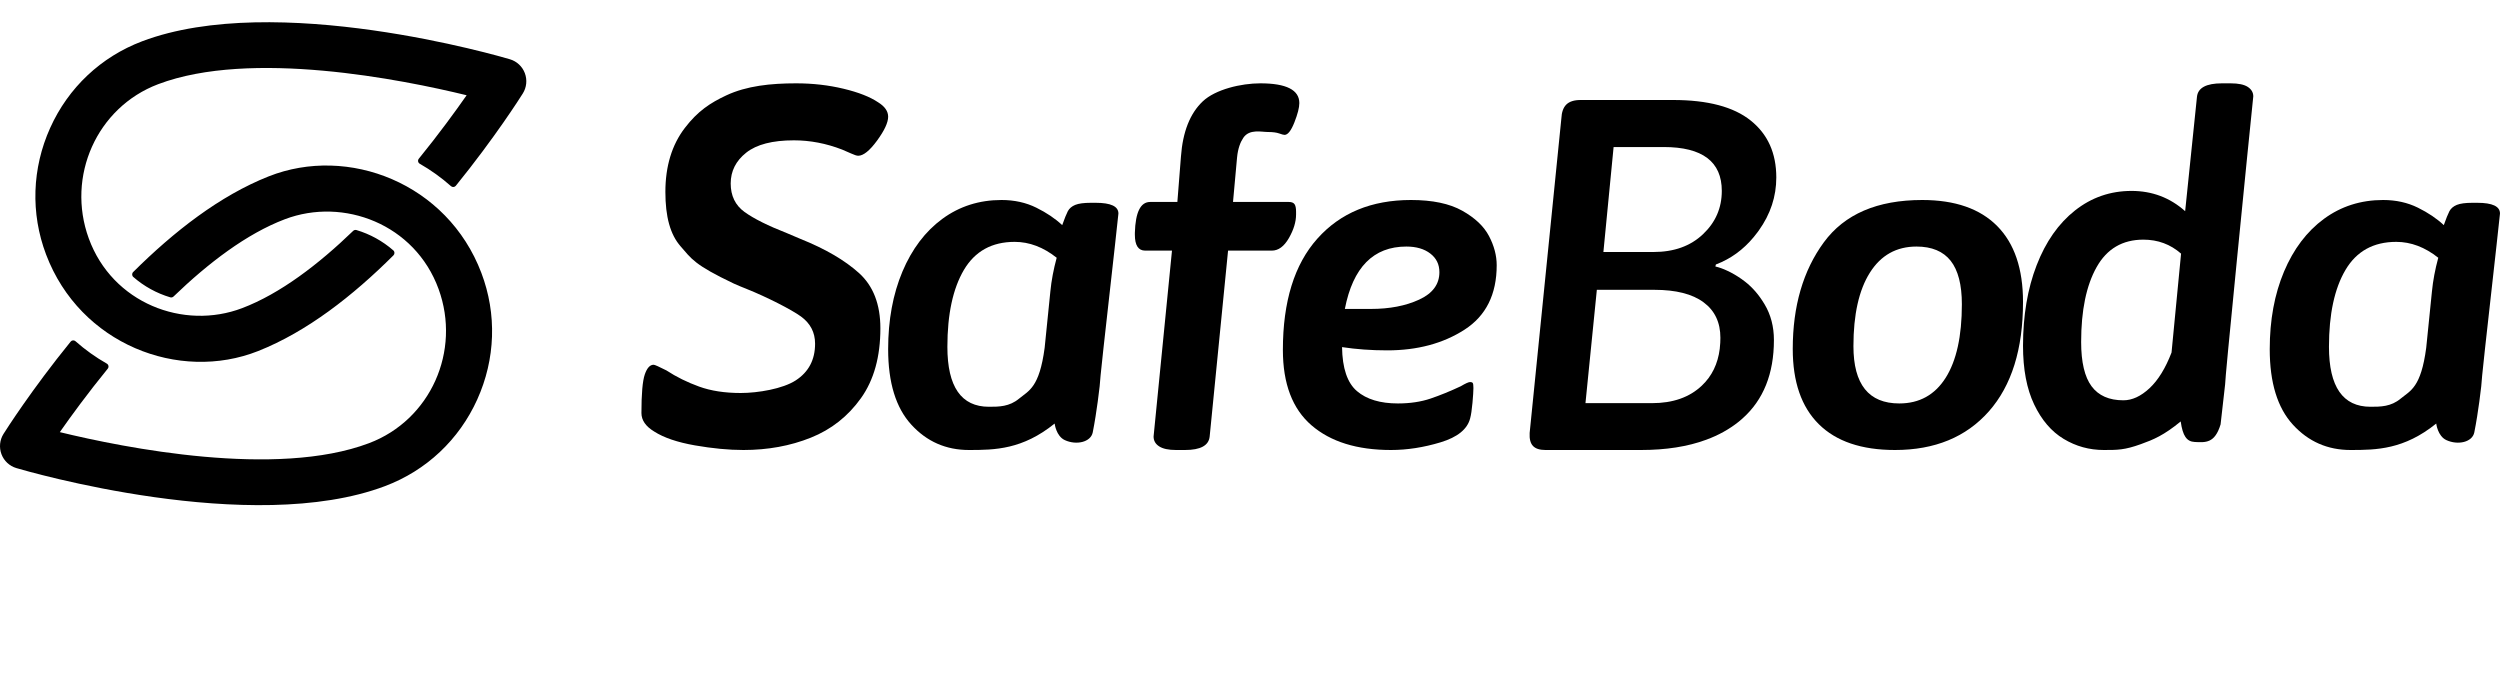 <svg width="150" height="41" viewBox="0 0 150 41" fill="none" xmlns="http://www.w3.org/2000/svg">
<path fill-rule="evenodd" clip-rule="evenodd" d="M145.917 17.482L145.573 20.867C145.257 23.254 144.63 23.433 144.041 23.916C143.456 24.403 142.838 24.406 142.231 24.406C140.571 24.406 139.738 23.208 139.738 20.81C139.738 18.85 140.069 17.311 140.732 16.19C141.395 15.072 142.408 14.512 143.775 14.512C144.657 14.512 145.496 14.831 146.296 15.465C146.108 16.159 145.98 16.831 145.917 17.482ZM148.637 12.168H148.342C147.927 12.168 147.616 12.21 147.41 12.293C147.204 12.379 147.055 12.504 146.965 12.671C146.879 12.839 146.765 13.118 146.628 13.508C146.213 13.118 145.696 12.768 145.075 12.461C144.453 12.154 143.758 12 142.987 12C141.646 12 140.463 12.379 139.439 13.13C138.412 13.883 137.614 14.939 137.041 16.296C136.47 17.652 136.184 19.203 136.184 20.95C136.184 22.958 136.647 24.468 137.575 25.481C138.501 26.494 139.654 27 141.034 27C142.599 27 144.241 26.972 146.174 25.413C146.174 25.413 146.257 26.167 146.786 26.408C147.479 26.727 148.339 26.531 148.458 25.945C148.709 24.693 148.874 23.18 148.874 23.18C148.874 22.941 149.181 20.125 149.79 14.734L149.999 12.811C149.999 12.381 149.546 12.168 148.637 12.168Z" fill="hsl(0, 100%, 25%)"/>
<path fill-rule="evenodd" clip-rule="evenodd" d="M41.696 26.723C40.643 26.538 39.828 26.261 39.251 25.891C38.741 25.583 38.486 25.213 38.486 24.782C38.486 23.631 38.553 22.861 38.686 22.471C38.819 22.081 38.996 21.885 39.218 21.885C39.285 21.885 39.539 21.999 39.983 22.224C40.582 22.615 41.236 22.938 41.946 23.195C42.655 23.452 43.487 23.58 44.441 23.58C45.483 23.58 46.964 23.329 47.741 22.825C48.517 22.322 48.905 21.588 48.905 20.622C48.905 19.944 48.622 19.4 48.057 18.989C47.491 18.578 46.027 17.83 44.806 17.34C44.611 17.261 44.22 17.106 44.03 17.015C41.639 15.88 41.486 15.521 40.835 14.779C40.208 14.062 39.923 12.995 39.923 11.516C39.923 9.976 40.311 8.697 41.088 7.68C41.864 6.663 42.623 6.17 43.575 5.724C44.803 5.15 46.237 5 47.767 5C48.765 5 49.713 5.108 50.611 5.324C51.51 5.539 52.202 5.812 52.69 6.14C53.089 6.387 53.289 6.675 53.289 7.003C53.289 7.352 53.067 7.83 52.624 8.436C52.18 9.042 51.803 9.345 51.493 9.345C51.404 9.345 51.26 9.298 51.06 9.206C50.861 9.114 50.683 9.037 50.528 8.975C49.574 8.605 48.609 8.42 47.634 8.42C46.347 8.42 45.394 8.667 44.773 9.16C44.152 9.653 43.842 10.269 43.842 11.008C43.842 11.748 44.119 12.318 44.673 12.719C45.227 13.119 46.081 13.546 47.235 13.997L48.033 14.336C49.519 14.932 50.689 15.615 51.542 16.385C52.396 17.156 52.823 18.26 52.823 19.698C52.823 21.403 52.435 22.8 51.659 23.888C50.882 24.977 49.88 25.768 48.648 26.261C47.418 26.754 46.071 27 44.607 27C43.72 27 42.749 26.907 41.696 26.723Z" fill="hsl(0, 100%, 25%)"/>
<path fill-rule="evenodd" clip-rule="evenodd" d="M63.022 17.482L62.679 20.867C62.362 23.253 61.735 23.433 61.147 23.916C60.561 24.403 59.943 24.406 59.337 24.406C57.676 24.406 56.843 23.208 56.843 20.81C56.843 18.85 57.175 17.311 57.837 16.19C58.501 15.072 59.513 14.512 60.881 14.512C61.762 14.512 62.601 14.831 63.401 15.465C63.213 16.159 63.085 16.83 63.022 17.482ZM65.743 12.168H65.447C65.032 12.168 64.722 12.21 64.515 12.293C64.309 12.378 64.16 12.504 64.07 12.671C63.984 12.839 63.87 13.118 63.733 13.508C63.318 13.118 62.801 12.768 62.18 12.461C61.559 12.154 60.863 12 60.092 12C58.752 12 57.569 12.378 56.544 13.129C55.517 13.883 54.719 14.938 54.146 16.295C53.576 17.652 53.289 19.203 53.289 20.949C53.289 22.958 53.752 24.468 54.681 25.481C55.606 26.494 56.759 27 58.139 27C59.704 27 61.347 26.972 63.279 25.413C63.279 25.413 63.362 26.166 63.891 26.408C64.584 26.727 65.444 26.53 65.564 25.945C65.814 24.693 65.979 23.18 65.979 23.18C65.979 22.941 66.286 20.124 66.896 14.734L67.105 12.811C67.105 12.381 66.651 12.168 65.743 12.168Z" fill="hsl(0, 100%, 25%)"/>
<path fill-rule="evenodd" clip-rule="evenodd" d="M69.551 26.783C69.326 26.639 69.215 26.441 69.215 26.191L70.319 15.037H68.711C68.298 15.037 68.092 14.72 68.092 14.084V13.968C68.127 12.735 68.432 12.118 69.007 12.118H70.642L70.857 9.394C70.965 7.91 71.4 6.807 72.163 6.084C72.926 5.361 74.469 5 75.618 5C77.179 5 77.96 5.395 77.96 6.185C77.96 6.455 77.861 6.841 77.664 7.342C77.466 7.843 77.269 8.093 77.072 8.093C77.018 8.093 76.91 8.064 76.749 8.006C76.587 7.949 76.362 7.92 76.075 7.92C75.68 7.92 74.966 7.726 74.6 8.267C74.429 8.519 74.277 8.893 74.223 9.452L73.981 12.118H77.333C77.495 12.118 77.606 12.161 77.67 12.248C77.732 12.335 77.764 12.484 77.764 12.696V12.869C77.764 13.313 77.62 13.785 77.333 14.286C77.045 14.787 76.704 15.037 76.31 15.037H73.684L72.58 26.191C72.526 26.73 72.032 27 71.099 27H70.561C70.112 27 69.775 26.928 69.551 26.783Z" fill="hsl(0, 100%, 25%)"/>
<path fill-rule="evenodd" clip-rule="evenodd" d="M82.256 18.536C83.374 18.536 84.338 18.351 85.148 17.978C85.959 17.605 86.364 17.056 86.364 16.33C86.364 15.864 86.183 15.492 85.819 15.213C85.456 14.933 84.976 14.793 84.38 14.793C82.405 14.793 81.175 16.041 80.691 18.536H82.256ZM87.874 19.779C86.588 20.608 85.041 21.022 83.234 21.022C82.284 21.022 81.38 20.957 80.523 20.827C80.541 22.094 80.839 22.973 81.417 23.467C81.995 23.96 82.814 24.207 83.877 24.207C84.603 24.207 85.256 24.109 85.833 23.914C86.411 23.718 87.016 23.471 87.65 23.173C87.93 23.006 88.116 22.922 88.209 22.922C88.283 22.922 88.335 22.941 88.363 22.978C88.391 23.015 88.405 23.118 88.405 23.285C88.405 23.453 88.386 23.746 88.349 24.165C88.311 24.584 88.265 24.896 88.209 25.101C88.041 25.753 87.45 26.232 86.434 26.539C85.418 26.847 84.426 27 83.457 27C81.426 27 79.838 26.507 78.692 25.52C77.546 24.533 76.973 23.025 76.973 20.995C76.973 18.09 77.662 15.864 79.041 14.319C80.42 12.773 82.293 12 84.659 12C85.945 12 86.97 12.214 87.734 12.643C88.498 13.071 89.034 13.578 89.341 14.165C89.648 14.751 89.802 15.334 89.802 15.911C89.802 17.661 89.159 18.951 87.874 19.779Z" fill="hsl(0, 100%, 25%)"/>
<path fill-rule="evenodd" clip-rule="evenodd" d="M116.738 22.671C117.387 21.647 117.712 20.175 117.712 18.257C117.712 17.084 117.487 16.214 117.039 15.645C116.589 15.078 115.906 14.793 114.989 14.793C113.785 14.793 112.853 15.315 112.194 16.358C111.535 17.401 111.206 18.872 111.206 20.771C111.206 23.062 112.123 24.207 113.957 24.207C115.161 24.207 116.088 23.695 116.738 22.671ZM109.128 25.45C108.085 24.416 107.565 22.913 107.565 20.939C107.565 18.369 108.186 16.237 109.428 14.542C110.67 12.848 112.639 12 115.333 12C117.301 12 118.801 12.521 119.833 13.564C120.865 14.607 121.381 16.125 121.381 18.118C121.381 20.948 120.697 23.136 119.332 24.682C117.965 26.227 116.088 27 113.7 27C111.693 27 110.169 26.483 109.128 25.45Z" fill="hsl(0, 100%, 25%)"/>
<path fill-rule="evenodd" clip-rule="evenodd" d="M130.864 15.218C130.228 14.659 129.474 14.379 128.602 14.379C127.349 14.379 126.413 14.929 125.796 16.029C125.178 17.129 124.869 18.625 124.869 20.516C124.869 21.732 125.078 22.619 125.496 23.179C125.913 23.739 126.549 24.018 127.403 24.018C127.93 24.018 128.452 23.777 128.97 23.295C129.488 22.813 129.928 22.098 130.292 21.153L130.864 15.218ZM133.235 25.465C132.887 26.608 132.337 26.55 131.685 26.519C131.199 26.495 130.965 26.157 130.842 25.287C129.822 26.125 129.206 26.377 128.451 26.649C127.478 27.001 127.049 27 126.231 27C125.36 27 124.556 26.779 123.82 26.334C123.084 25.89 122.494 25.201 122.049 24.265C121.603 23.329 121.381 22.157 121.381 20.747C121.381 18.934 121.653 17.322 122.199 15.913C122.744 14.505 123.511 13.409 124.501 12.628C125.491 11.846 126.622 11.455 127.894 11.455C129.129 11.455 130.201 11.86 131.109 12.671L131.818 5.811C131.872 5.271 132.372 5 133.317 5H133.834C134.306 5 134.652 5.072 134.87 5.217C135.088 5.362 135.197 5.55 135.197 5.781C135.015 7.538 134.688 10.804 134.216 15.58C133.743 20.357 133.507 22.851 133.507 23.063L133.235 25.465Z" fill="hsl(0, 100%, 25%)"/>
<path fill-rule="evenodd" clip-rule="evenodd" d="M103.19 20.862C103.19 20.883 103.188 20.905 103.185 20.928C103.072 21.832 102.713 22.569 102.111 23.137C101.373 23.839 100.375 24.189 99.123 24.189H95.128L95.793 17.564L95.81 17.389H99.26C100.555 17.389 101.544 17.639 102.213 18.138C102.887 18.634 103.224 19.345 103.224 20.271C103.224 20.475 103.213 20.673 103.19 20.862ZM96.816 8.822H99.822C102.145 8.822 103.308 9.7 103.308 11.455C103.308 12.476 102.932 13.342 102.179 14.053C101.429 14.765 100.44 15.12 99.21 15.12H96.204L96.816 8.822ZM105.727 18.023C105.396 17.518 105 17.102 104.545 16.781C104.528 16.767 104.508 16.752 104.491 16.741C104.199 16.537 103.909 16.368 103.631 16.242C103.39 16.127 103.154 16.044 102.923 15.989L102.952 15.869C102.974 15.861 102.994 15.852 103.016 15.843C103.109 15.809 103.204 15.769 103.294 15.726C104.129 15.344 104.851 14.748 105.457 13.927C105.48 13.896 105.505 13.864 105.528 13.83C106.23 12.849 106.578 11.791 106.578 10.649C106.578 9.189 106.067 8.051 105.039 7.23C104.013 6.41 102.463 6 100.389 6H94.833C94.448 6 94.164 6.092 93.982 6.27C93.799 6.45 93.698 6.731 93.681 7.11L91.779 25.979C91.759 26.337 91.827 26.598 91.981 26.759C92.133 26.92 92.383 27 92.729 27H98.46C99.957 27 101.26 26.796 102.37 26.386C103.106 26.117 103.755 25.755 104.32 25.305C104.398 25.242 104.471 25.179 104.545 25.113C105.806 23.994 106.435 22.423 106.435 20.401C106.435 19.6 106.249 18.883 105.873 18.255C105.825 18.175 105.778 18.098 105.727 18.023Z" fill="hsl(0, 100%, 25%)"/>
<path fill-rule="evenodd" clip-rule="evenodd" d="M31.491 4.391C31.34 3.988 31.01 3.68 30.599 3.557C30.029 3.388 16.543 -0.558 8.526 2.478C6.057 3.413 4.098 5.259 3.01 7.675C1.922 10.092 1.827 12.793 2.765 15.271C4.802 20.654 10.744 22.944 15.491 21.062C18.42 19.901 21.172 17.748 23.608 15.32C23.69 15.238 23.688 15.101 23.601 15.025C22.957 14.462 22.2 14.046 21.387 13.803C21.318 13.783 21.243 13.802 21.191 13.852C19.116 15.856 16.815 17.62 14.527 18.489C11.012 19.825 6.741 18.191 5.325 14.302C3.971 10.584 5.805 6.447 9.49 5.051C15.041 2.949 24.136 4.773 27.998 5.715C27.313 6.696 26.326 8.051 25.129 9.523C25.05 9.62 25.077 9.763 25.186 9.825C25.852 10.206 26.481 10.656 27.06 11.17C27.146 11.246 27.277 11.236 27.349 11.147C29.699 8.248 31.229 5.831 31.368 5.609C31.597 5.245 31.642 4.794 31.491 4.391ZM0.088 27.252C0.239 27.655 0.57 27.963 0.982 28.085C1.554 28.255 15.071 32.201 23.107 29.165C25.582 28.23 27.545 26.384 28.636 23.967C29.727 21.551 29.822 18.85 28.881 16.372C26.839 10.988 20.883 8.699 16.125 10.581C13.19 11.741 10.431 13.895 7.989 16.323C7.907 16.404 7.91 16.541 7.997 16.617C8.642 17.181 9.401 17.597 10.216 17.84C10.285 17.86 10.36 17.841 10.412 17.791C12.492 15.786 14.799 14.023 17.092 13.154C20.615 11.818 24.896 13.451 26.315 17.341C27.672 21.059 25.834 25.196 22.14 26.591C16.576 28.694 7.46 26.87 3.589 25.928C4.276 24.946 5.266 23.592 6.465 22.12C6.544 22.023 6.517 21.879 6.408 21.817C5.74 21.437 5.11 20.987 4.529 20.473C4.444 20.397 4.312 20.407 4.24 20.496C1.885 23.395 0.351 25.812 0.211 26.034C-0.018 26.398 -0.063 26.849 0.088 27.252Z" fill="hsl(0, 100%, 25%)"/>
<mask id="mask0_3149_7002" style="mask-type:alpha" maskUnits="userSpaceOnUse" x="0" y="1" width="32" height="30">
<path fill-rule="evenodd" clip-rule="evenodd" d="M31.491 4.391C31.34 3.988 31.01 3.68 30.599 3.557C30.029 3.388 16.543 -0.558 8.526 2.478C6.057 3.413 4.098 5.259 3.01 7.675C1.922 10.092 1.827 12.793 2.765 15.271C4.802 20.654 10.744 22.944 15.491 21.062C18.42 19.901 21.172 17.748 23.608 15.32C23.69 15.238 23.688 15.101 23.601 15.025C22.957 14.462 22.2 14.046 21.387 13.803C21.318 13.783 21.243 13.802 21.191 13.852C19.116 15.856 16.815 17.62 14.527 18.489C11.012 19.825 6.741 18.191 5.325 14.302C3.971 10.584 5.805 6.447 9.49 5.051C15.041 2.949 24.136 4.773 27.998 5.715C27.313 6.696 26.326 8.051 25.129 9.523C25.05 9.62 25.077 9.763 25.186 9.825C25.852 10.206 26.481 10.656 27.06 11.17C27.146 11.246 27.277 11.236 27.349 11.147C29.699 8.248 31.229 5.831 31.368 5.609C31.597 5.245 31.642 4.794 31.491 4.391ZM0.088 27.252C0.239 27.655 0.57 27.963 0.982 28.085C1.554 28.255 15.071 32.201 23.107 29.165C25.582 28.23 27.545 26.384 28.636 23.967C29.727 21.551 29.822 18.85 28.881 16.372C26.839 10.988 20.883 8.699 16.125 10.581C13.19 11.741 10.431 13.895 7.989 16.323C7.907 16.404 7.91 16.541 7.997 16.617C8.642 17.181 9.401 17.597 10.216 17.84C10.285 17.86 10.36 17.841 10.412 17.791C12.492 15.786 14.799 14.023 17.092 13.154C20.615 11.818 24.896 13.451 26.315 17.341C27.672 21.059 25.834 25.196 22.14 26.591C16.576 28.694 7.46 26.87 3.589 25.928C4.276 24.946 5.266 23.592 6.465 22.12C6.544 22.023 6.517 21.879 6.408 21.817C5.74 21.437 5.11 20.987 4.529 20.473C4.444 20.397 4.312 20.407 4.24 20.496C1.885 23.395 0.351 25.812 0.211 26.034C-0.018 26.398 -0.063 26.849 0.088 27.252Z" fill="hsl(0, 100%, 25%)"/>
</mask>
<g mask="url(#mask0_3149_7002)">
</g>
</svg>
